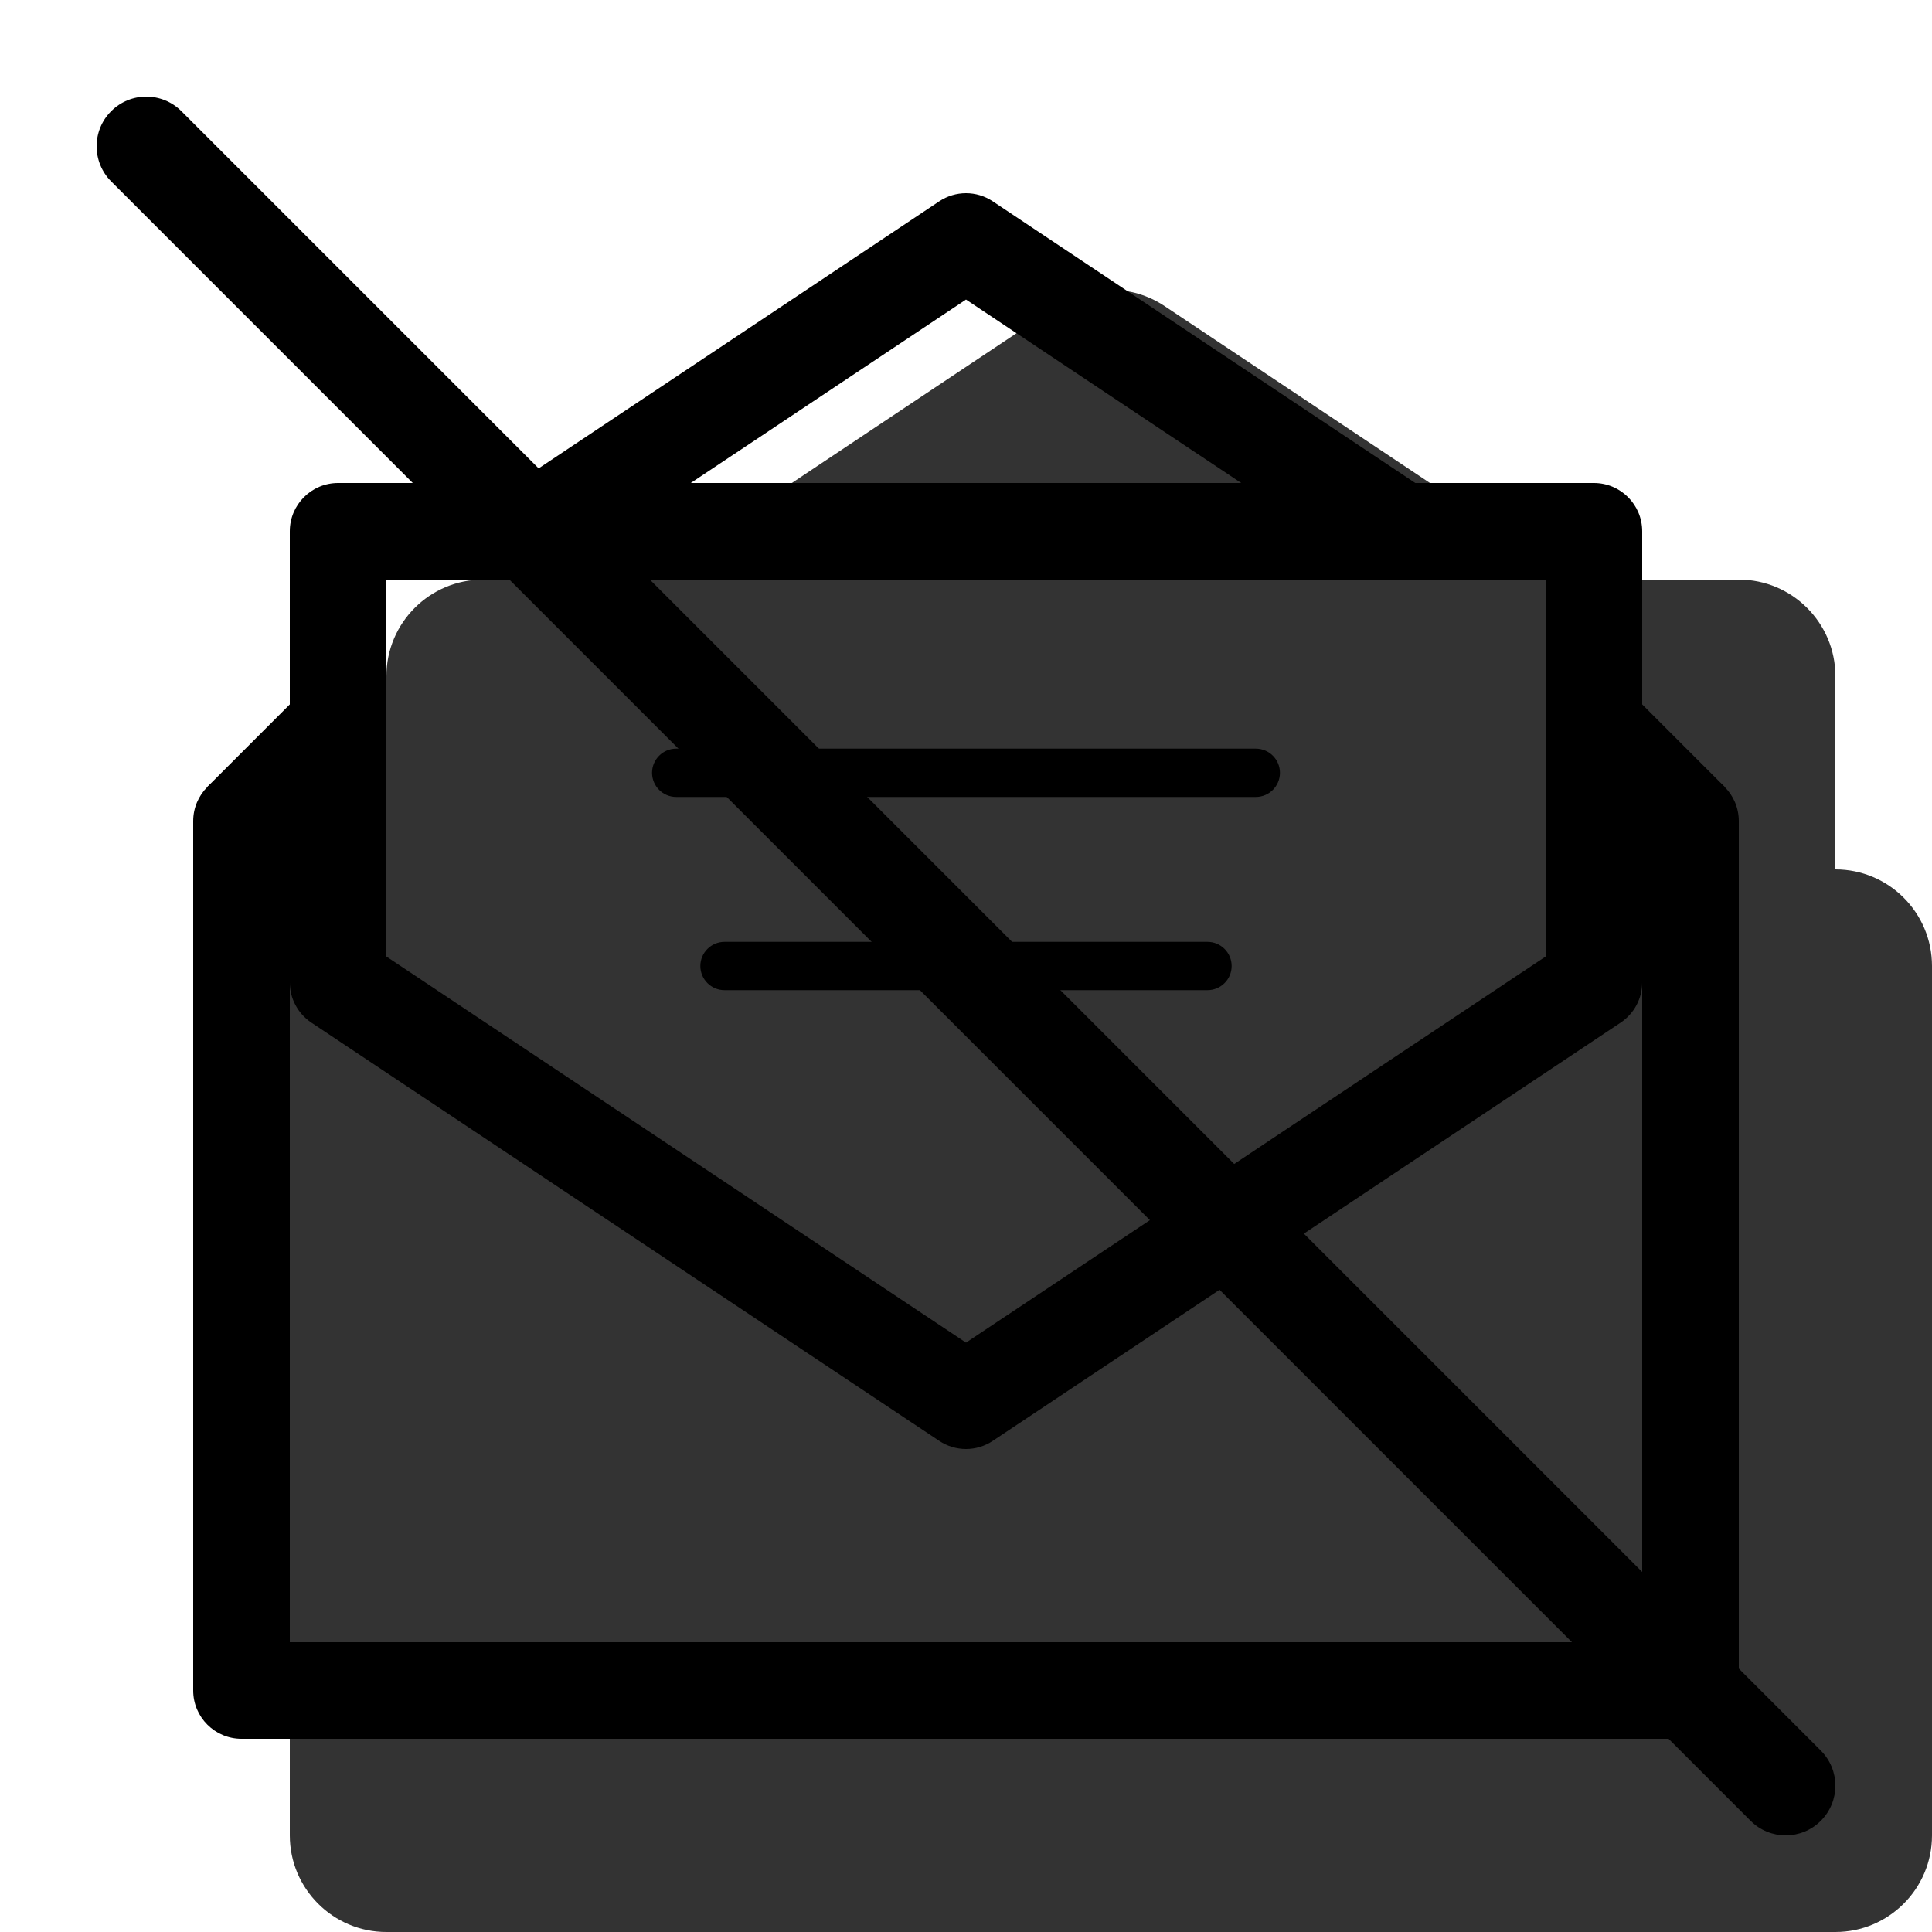 <svg width="20" height="20" viewBox="0 0 20 20" fill="none" xmlns="http://www.w3.org/2000/svg"><g opacity="0.8"><path fill-rule="evenodd" clip-rule="evenodd" d="M10.945 3.168C11.281 2.944 11.719 2.944 12.055 3.168L16.303 6H18C18.552 6 19 6.448 19 7V9C19.552 9 20 9.448 20 10V19C20 19.552 19.552 20 19 20H4C3.448 20 3 19.552 3 19V10C3 9.448 3.448 9 4 9V7C4 6.448 4.448 6 5 6H6.697L10.945 3.168Z" fill="currentColor"/></g><path fill-rule="evenodd" clip-rule="evenodd" d="M2.5 8C2.776 8 3 8.224 3 8.5V17H17V8.5C17 8.224 17.224 8 17.5 8C17.776 8 18 8.224 18 8.5V17.5C18 17.776 17.776 18 17.5 18H2.5C2.224 18 2 17.776 2 17.5V8.5C2 8.224 2.224 8 2.5 8Z" fill="black"/><path fill-rule="evenodd" clip-rule="evenodd" d="M3 5.5C3 5.224 3.224 5 3.5 5H16.5C16.776 5 17 5.224 17 5.5V10.17C17 10.337 16.916 10.493 16.777 10.586L10.277 14.916C10.109 15.028 9.891 15.028 9.723 14.916L3.223 10.586C3.084 10.493 3 10.337 3 10.17V5.5ZM4 6V9.902L10 13.899L16 9.902V6H4Z" fill="black"/><path fill-rule="evenodd" clip-rule="evenodd" d="M9.723 2.084C9.891 1.972 10.109 1.972 10.277 2.084L14.777 5.084L14.223 5.916L10 3.101L5.777 5.916L5.223 5.084L9.723 2.084Z" fill="black"/><path fill-rule="evenodd" clip-rule="evenodd" d="M16.854 7.146L17.854 8.146L17.146 8.854L16.146 7.854L16.854 7.146Z" fill="black"/><path fill-rule="evenodd" clip-rule="evenodd" d="M3.854 7.854L2.854 8.854L2.146 8.146L3.146 7.146L3.854 7.854Z" fill="black"/><path fill-rule="evenodd" clip-rule="evenodd" d="M6.75 8C6.75 7.862 6.862 7.75 7 7.75H13C13.138 7.75 13.25 7.862 13.25 8C13.25 8.138 13.138 8.25 13 8.25H7C6.862 8.25 6.75 8.138 6.75 8Z" fill="black"/><path fill-rule="evenodd" clip-rule="evenodd" d="M7.25 10C7.25 9.862 7.362 9.75 7.5 9.75H12.5C12.638 9.75 12.75 9.862 12.75 10C12.75 10.138 12.638 10.25 12.5 10.25H7.5C7.362 10.25 7.25 10.138 7.25 10Z" fill="black"/><path d="M1.151 1.878C0.95 1.677 0.95 1.351 1.151 1.151C1.351 0.95 1.677 0.95 1.878 1.151L18.849 18.122C19.05 18.323 19.05 18.648 18.849 18.849C18.648 19.05 18.323 19.05 18.122 18.849L1.151 1.878Z" fill="black"/></svg>